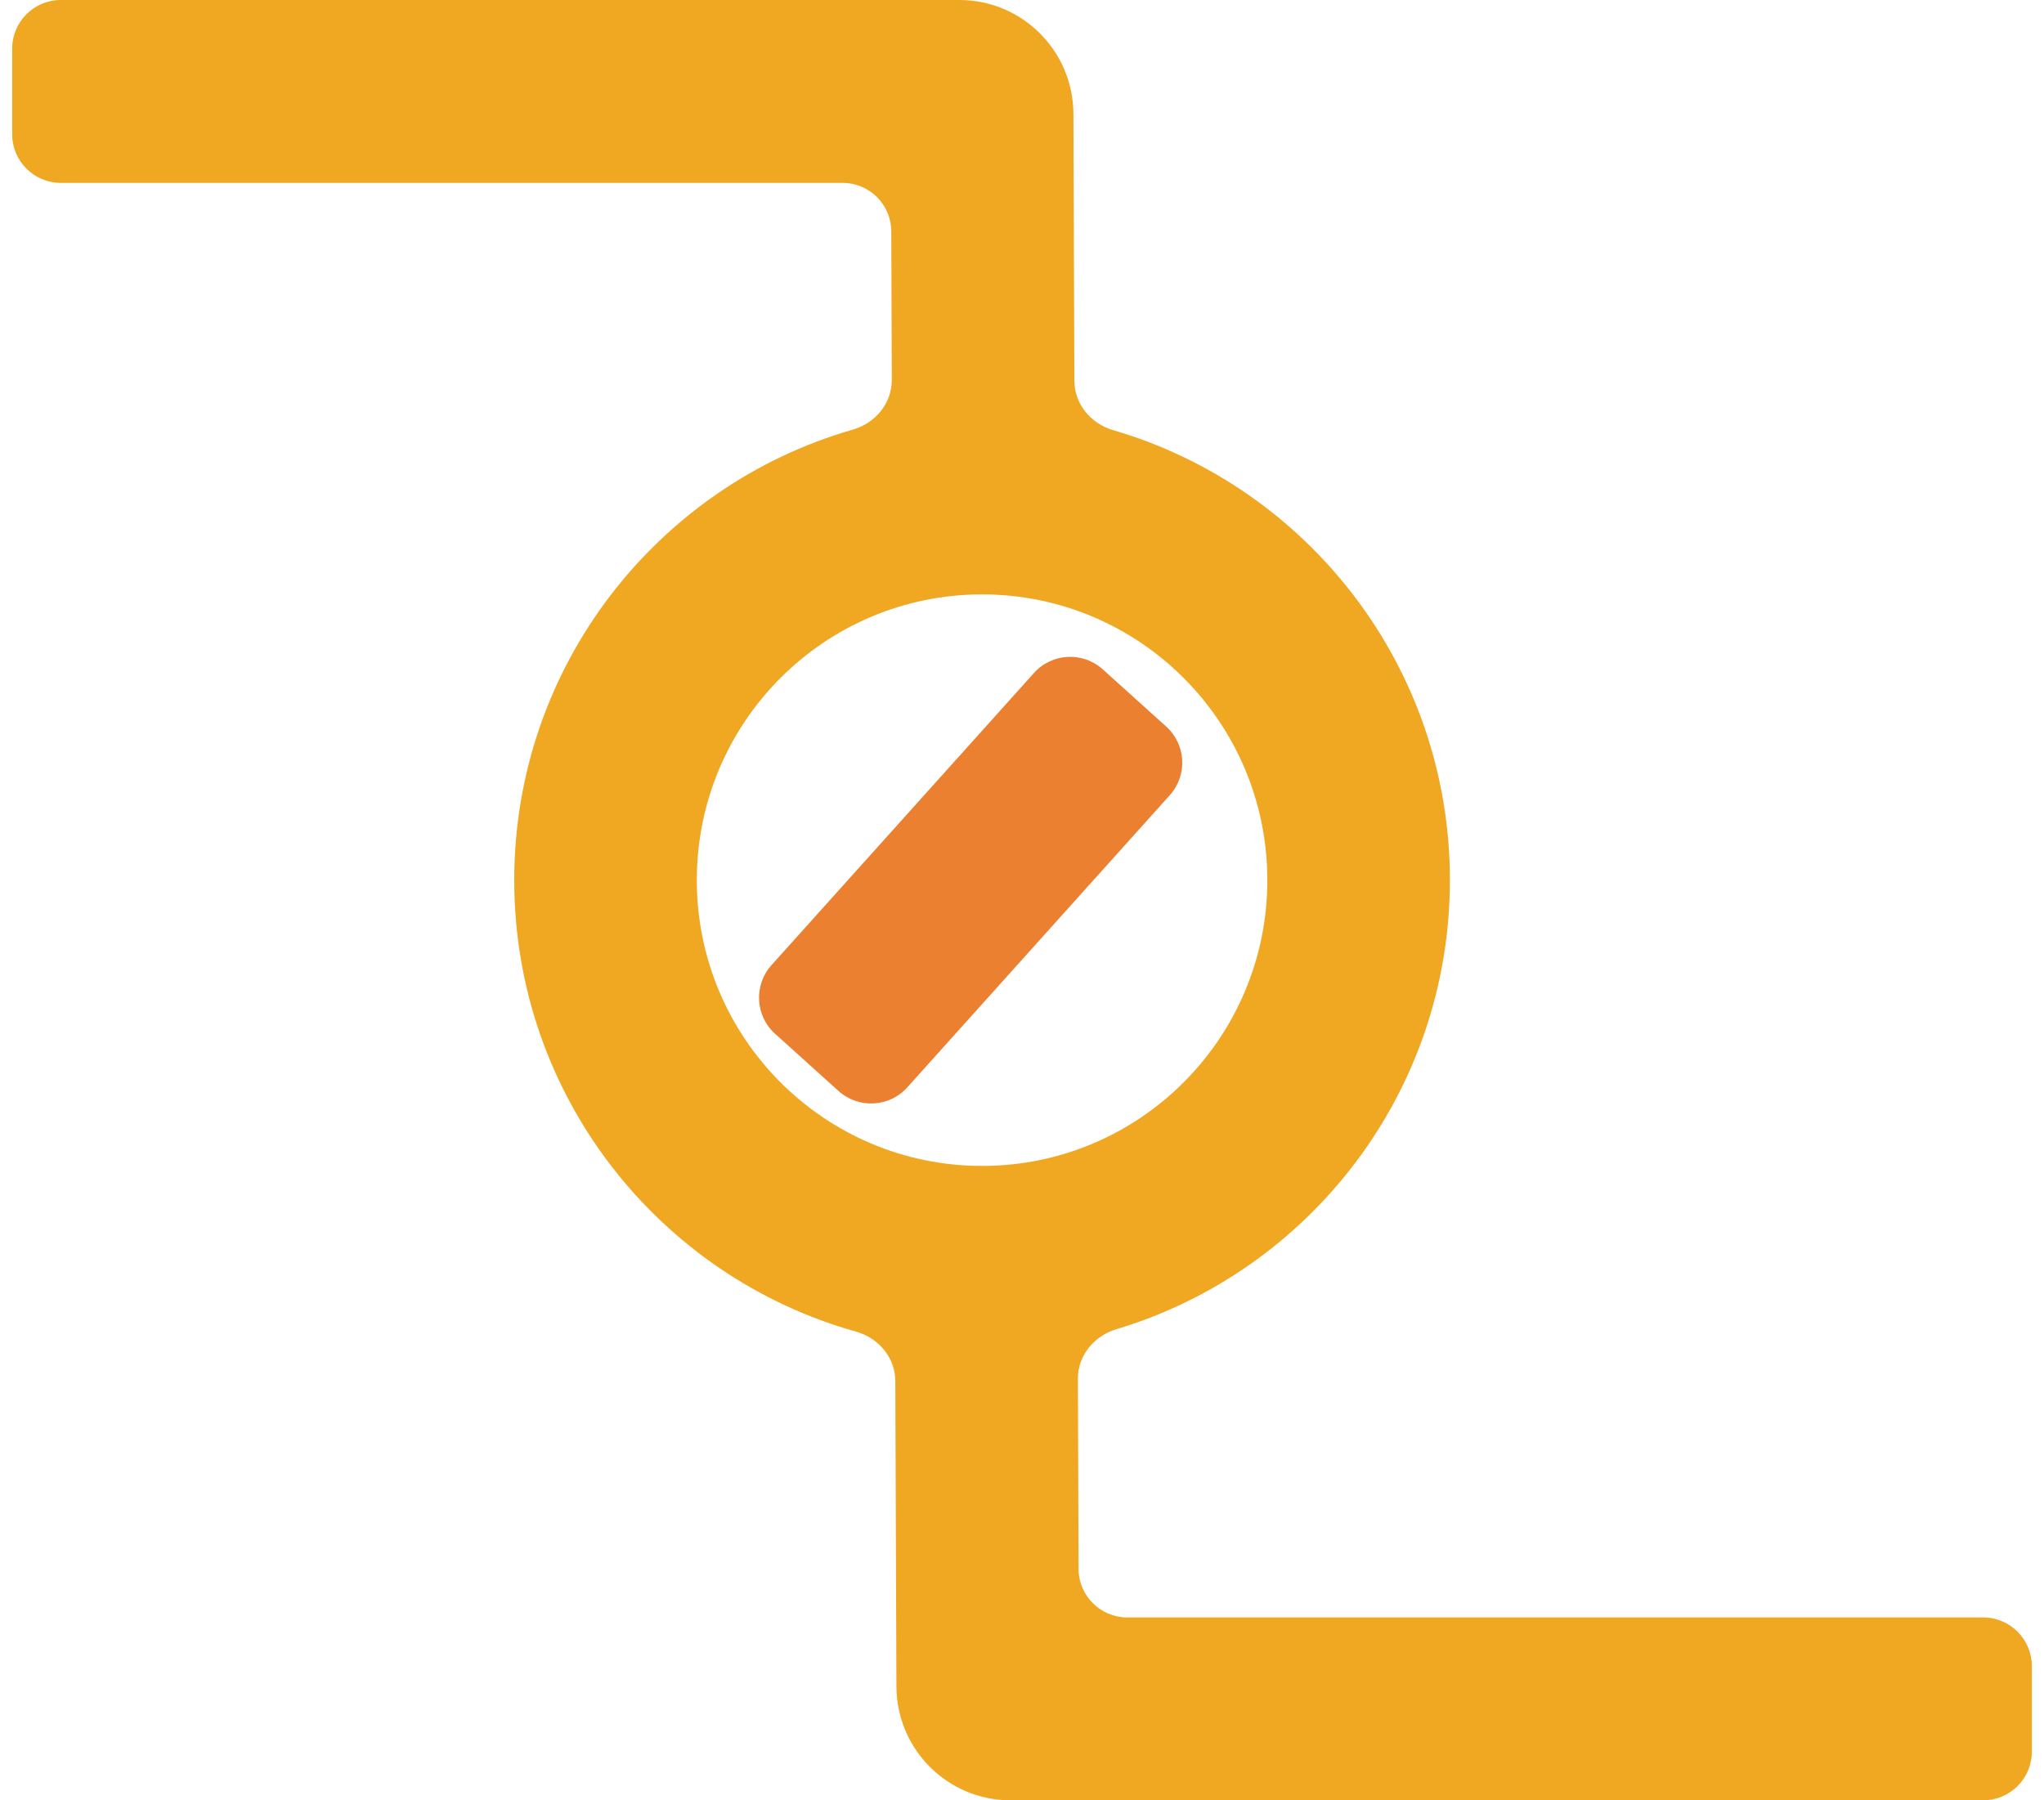 <svg width="84" height="74" viewBox="0 0 84 74" fill="none" xmlns="http://www.w3.org/2000/svg">
<path fill-rule="evenodd" clip-rule="evenodd" d="M2.5 7.517C1.395 7.517 0.5 6.622 0.5 5.517V2C0.5 0.895 1.395 0 2.5 0H39.424C42.008 0 44.104 2.093 44.113 4.682L44.152 15.658C44.156 16.608 44.831 17.414 45.743 17.68C53.74 20.013 59.585 27.412 59.585 36.178C59.585 44.896 53.804 52.262 45.873 54.637C44.963 54.91 44.293 55.72 44.297 56.67L44.324 64.49C44.328 65.591 45.222 66.483 46.324 66.483H81.5C82.605 66.483 83.5 67.378 83.5 68.483V72C83.5 73.105 82.605 74 81.5 74H41.528C38.944 74 36.848 71.906 36.839 69.318L36.794 56.763C36.791 55.803 36.103 54.992 35.179 54.734C27.077 52.468 21.133 45.019 21.133 36.178C21.133 27.384 27.013 19.967 35.048 17.659C35.971 17.394 36.653 16.578 36.649 15.619L36.628 9.51C36.624 8.409 35.729 7.517 34.628 7.517H2.5ZM28.636 36.178C28.636 29.691 33.884 24.432 40.359 24.432C46.833 24.432 52.082 29.691 52.082 36.178C52.082 42.665 46.833 47.924 40.359 47.924C33.884 47.924 28.636 42.665 28.636 36.178Z" fill="#F0A721"/>
<path fill-rule="evenodd" clip-rule="evenodd" d="M47.925 29.863C48.745 30.602 48.811 31.865 48.074 32.685L37.287 44.694C36.548 45.517 35.281 45.584 34.46 44.843L31.854 42.493C31.034 41.754 30.968 40.492 31.705 39.671L42.492 27.662C43.231 26.839 44.498 26.773 45.319 27.513L47.925 29.863Z" fill="#EB8030"/>
</svg>
